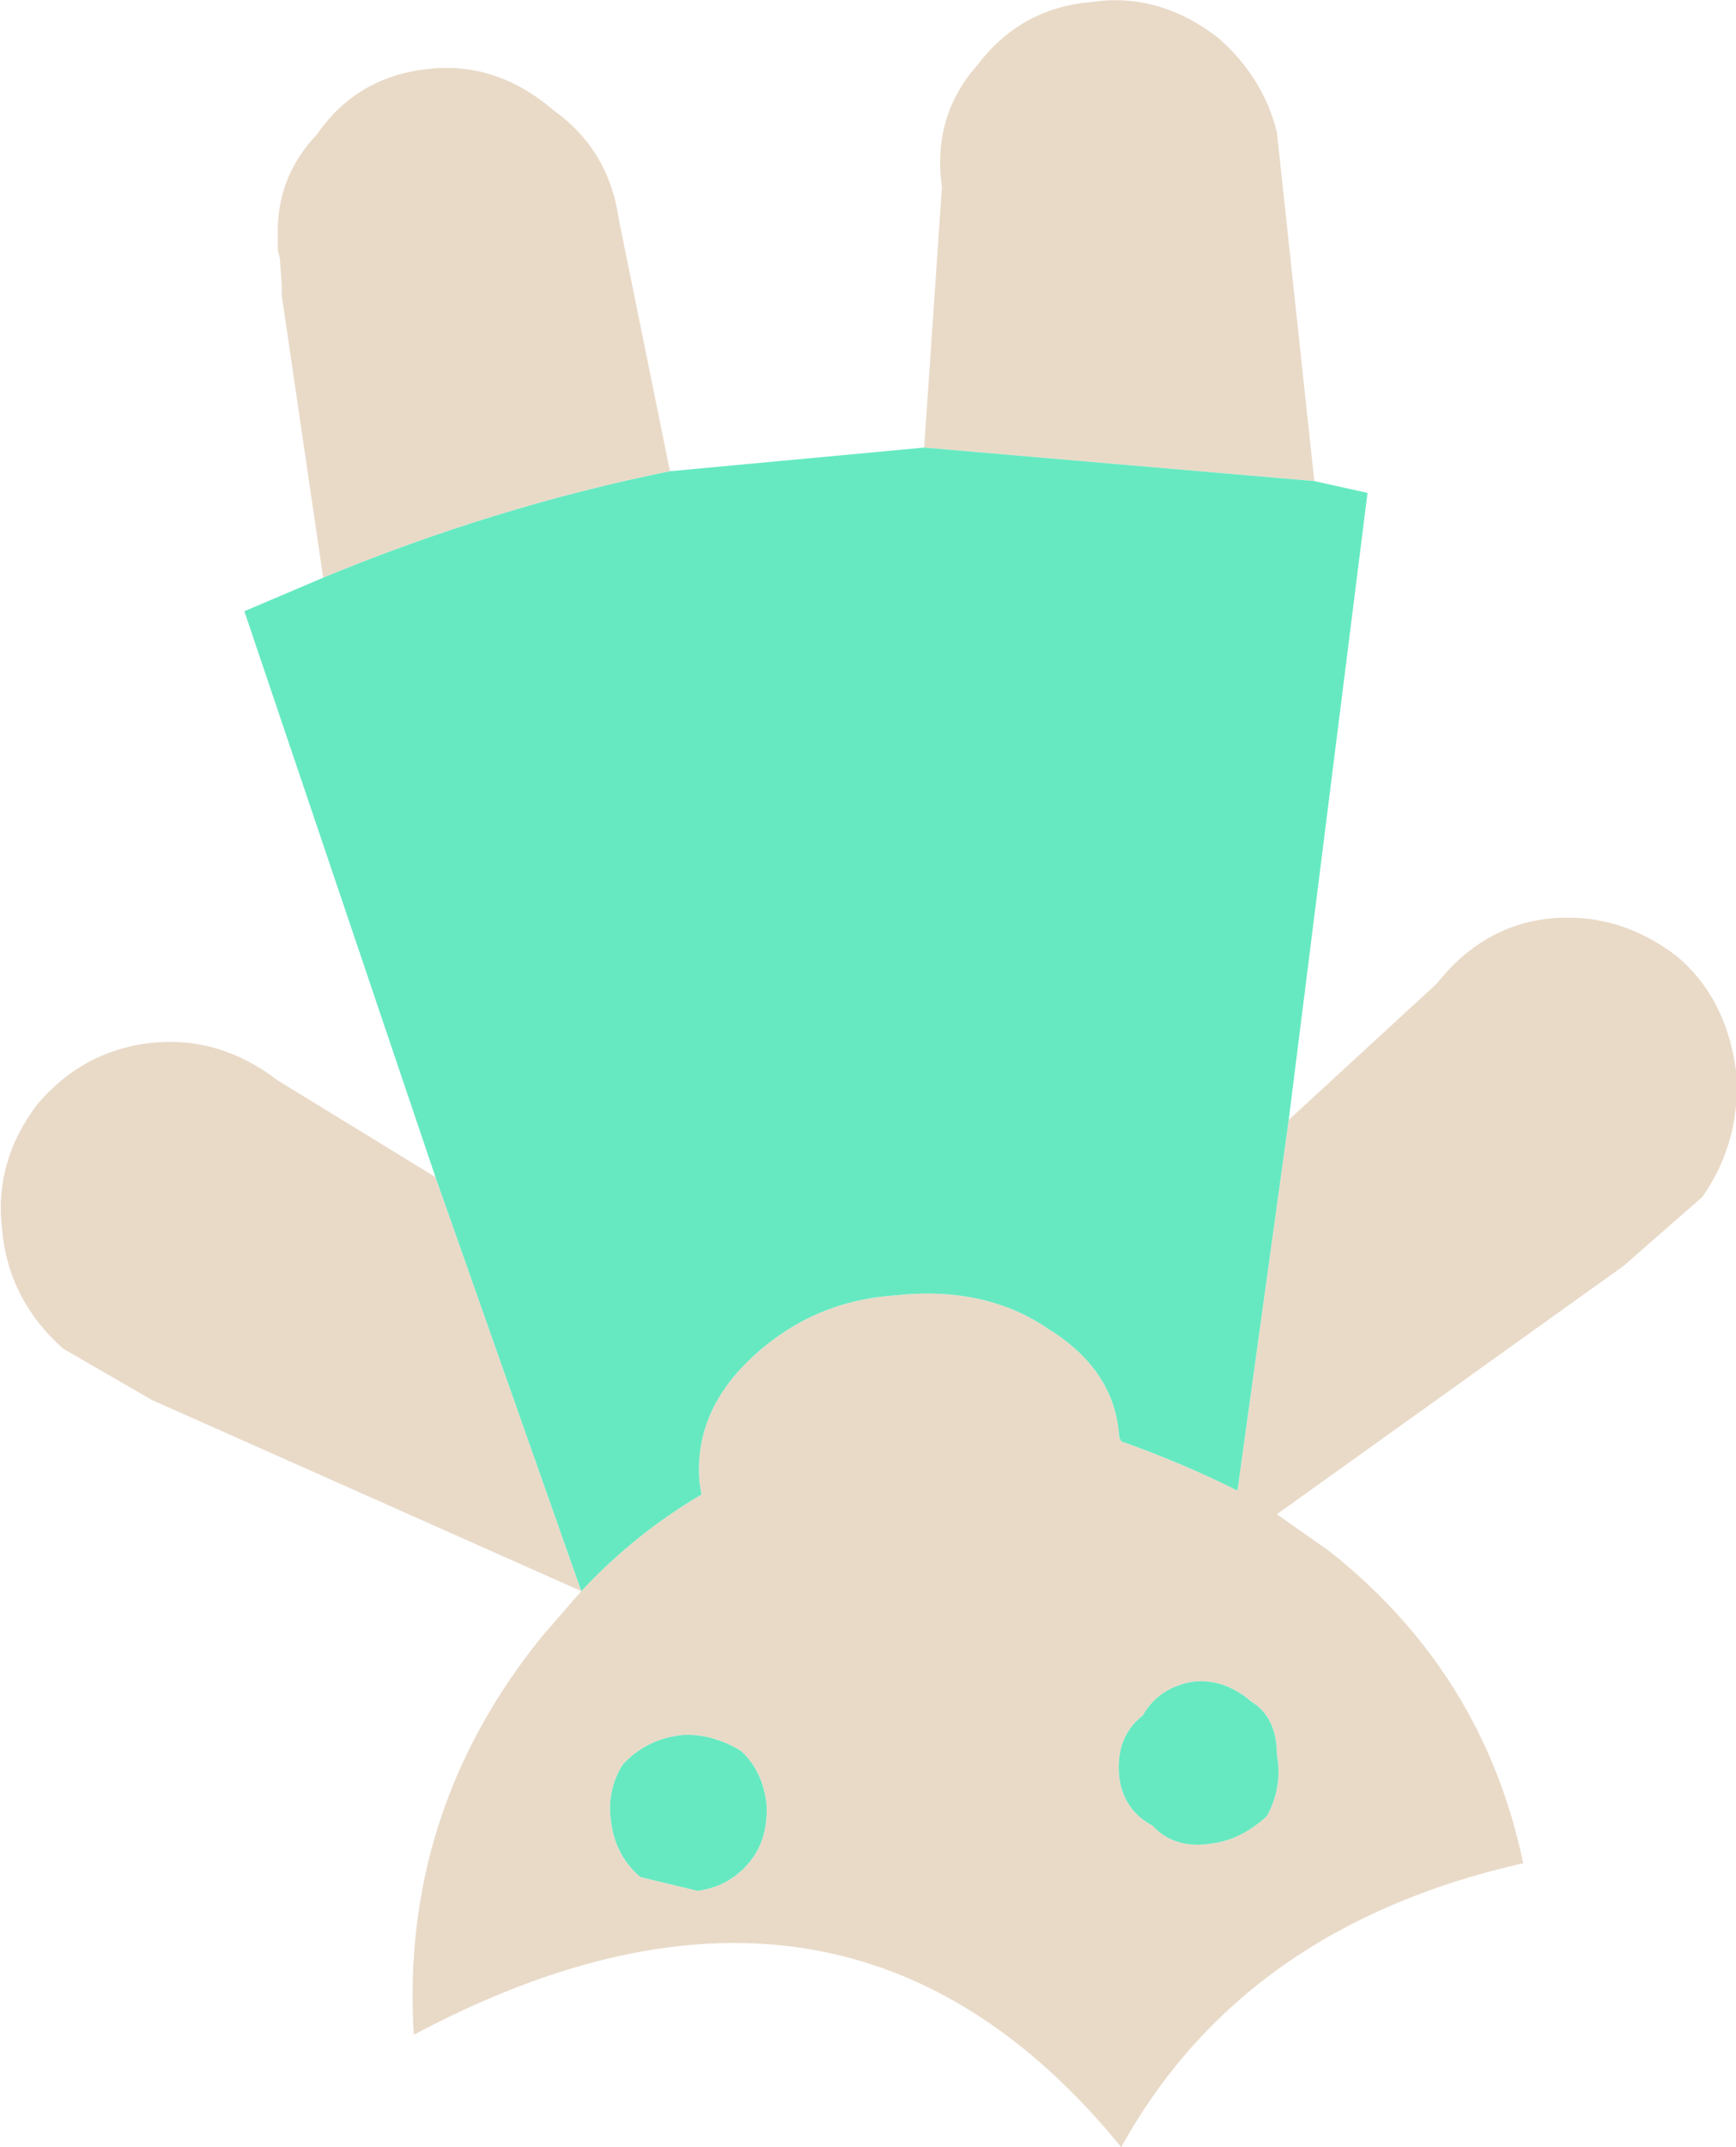 <?xml version="1.0" encoding="UTF-8" standalone="no"?>
<svg xmlns:xlink="http://www.w3.org/1999/xlink" height="54.45px" width="44.05px" xmlns="http://www.w3.org/2000/svg">
  <g transform="matrix(1.0, 0.0, 0.0, 1.0, 22.0, 27.25)">
    <path d="M1.45 -15.9 L1.9 -22.5 Q1.65 -24.3 2.8 -25.6 3.9 -27.05 5.7 -27.2 7.4 -27.45 8.9 -26.3 10.05 -25.3 10.4 -23.9 L11.35 -15.05 1.45 -15.9 M10.7 1.15 L14.45 -2.3 Q15.6 -3.75 17.25 -3.95 19.05 -4.15 20.55 -3.0 21.8 -1.95 22.05 -0.1 22.2 1.65 21.2 3.1 L19.2 4.85 10.4 11.15 11.75 12.1 Q15.65 15.2 16.65 20.0 9.55 21.6 6.45 27.2 -0.6 18.55 -11.5 24.35 -11.85 18.7 -8.25 14.25 L-7.25 13.1 -18.15 8.25 -20.4 6.95 Q-21.8 5.7 -21.95 3.9 -22.15 2.2 -21.05 0.75 -19.9 -0.6 -18.2 -0.8 -16.45 -1.0 -14.95 0.15 L-10.95 2.6 -7.25 13.1 Q-5.9 11.65 -4.2 10.65 L-4.25 10.35 Q-4.4 8.6 -3.0 7.25 -1.45 5.75 0.7 5.6 3.0 5.35 4.6 6.45 6.3 7.5 6.4 9.2 L6.45 9.3 Q8.0 9.85 9.4 10.55 L10.7 1.15 M-13.8 -12.6 L-14.85 -19.75 -14.85 -20.0 -14.9 -20.7 -14.95 -20.9 -14.95 -21.25 Q-15.0 -22.75 -13.95 -23.85 -12.95 -25.3 -11.15 -25.5 -9.4 -25.7 -7.95 -24.45 -6.55 -23.45 -6.3 -21.7 L-5.0 -15.3 Q-9.45 -14.4 -13.8 -12.6 M-3.2 17.15 Q-3.95 16.7 -4.7 16.75 -5.6 16.85 -6.2 17.5 -6.6 18.15 -6.5 18.9 -6.4 19.8 -5.75 20.35 L-4.3 20.7 Q-3.55 20.6 -3.05 20.05 -2.5 19.45 -2.55 18.5 -2.65 17.65 -3.2 17.15 M7.0 16.25 Q6.3 16.8 6.4 17.8 6.5 18.65 7.25 19.05 7.8 19.65 8.75 19.5 9.5 19.4 10.15 18.8 10.55 18.05 10.4 17.25 10.4 16.3 9.75 15.9 9.05 15.3 8.25 15.4 7.4 15.55 7.0 16.25" fill="#e9dac8" fill-rule="evenodd" stroke="none"/>
    <path d="M11.35 -15.05 L12.7 -14.75 10.7 1.15 9.4 10.55 Q8.0 9.85 6.45 9.3 L6.4 9.2 Q6.3 7.5 4.6 6.45 3.0 5.35 0.7 5.6 -1.45 5.75 -3.0 7.25 -4.4 8.6 -4.25 10.35 L-4.2 10.65 Q-5.9 11.65 -7.25 13.1 L-10.95 2.6 -15.8 -11.75 -13.8 -12.6 Q-9.45 -14.4 -5.0 -15.3 L1.45 -15.9 11.35 -15.05 M7.0 16.25 Q7.4 15.55 8.25 15.4 9.05 15.3 9.75 15.9 10.4 16.3 10.4 17.25 10.55 18.05 10.15 18.8 9.5 19.4 8.75 19.5 7.8 19.65 7.25 19.05 6.5 18.65 6.4 17.8 6.3 16.8 7.0 16.25 M-3.2 17.15 Q-2.65 17.65 -2.55 18.5 -2.5 19.45 -3.05 20.05 -3.55 20.6 -4.3 20.7 L-5.75 20.35 Q-6.4 19.8 -6.5 18.9 -6.6 18.15 -6.2 17.5 -5.6 16.85 -4.7 16.75 -3.95 16.7 -3.2 17.15" fill="#66e9c1" fill-rule="evenodd" stroke="none"/>
  </g>
</svg>
